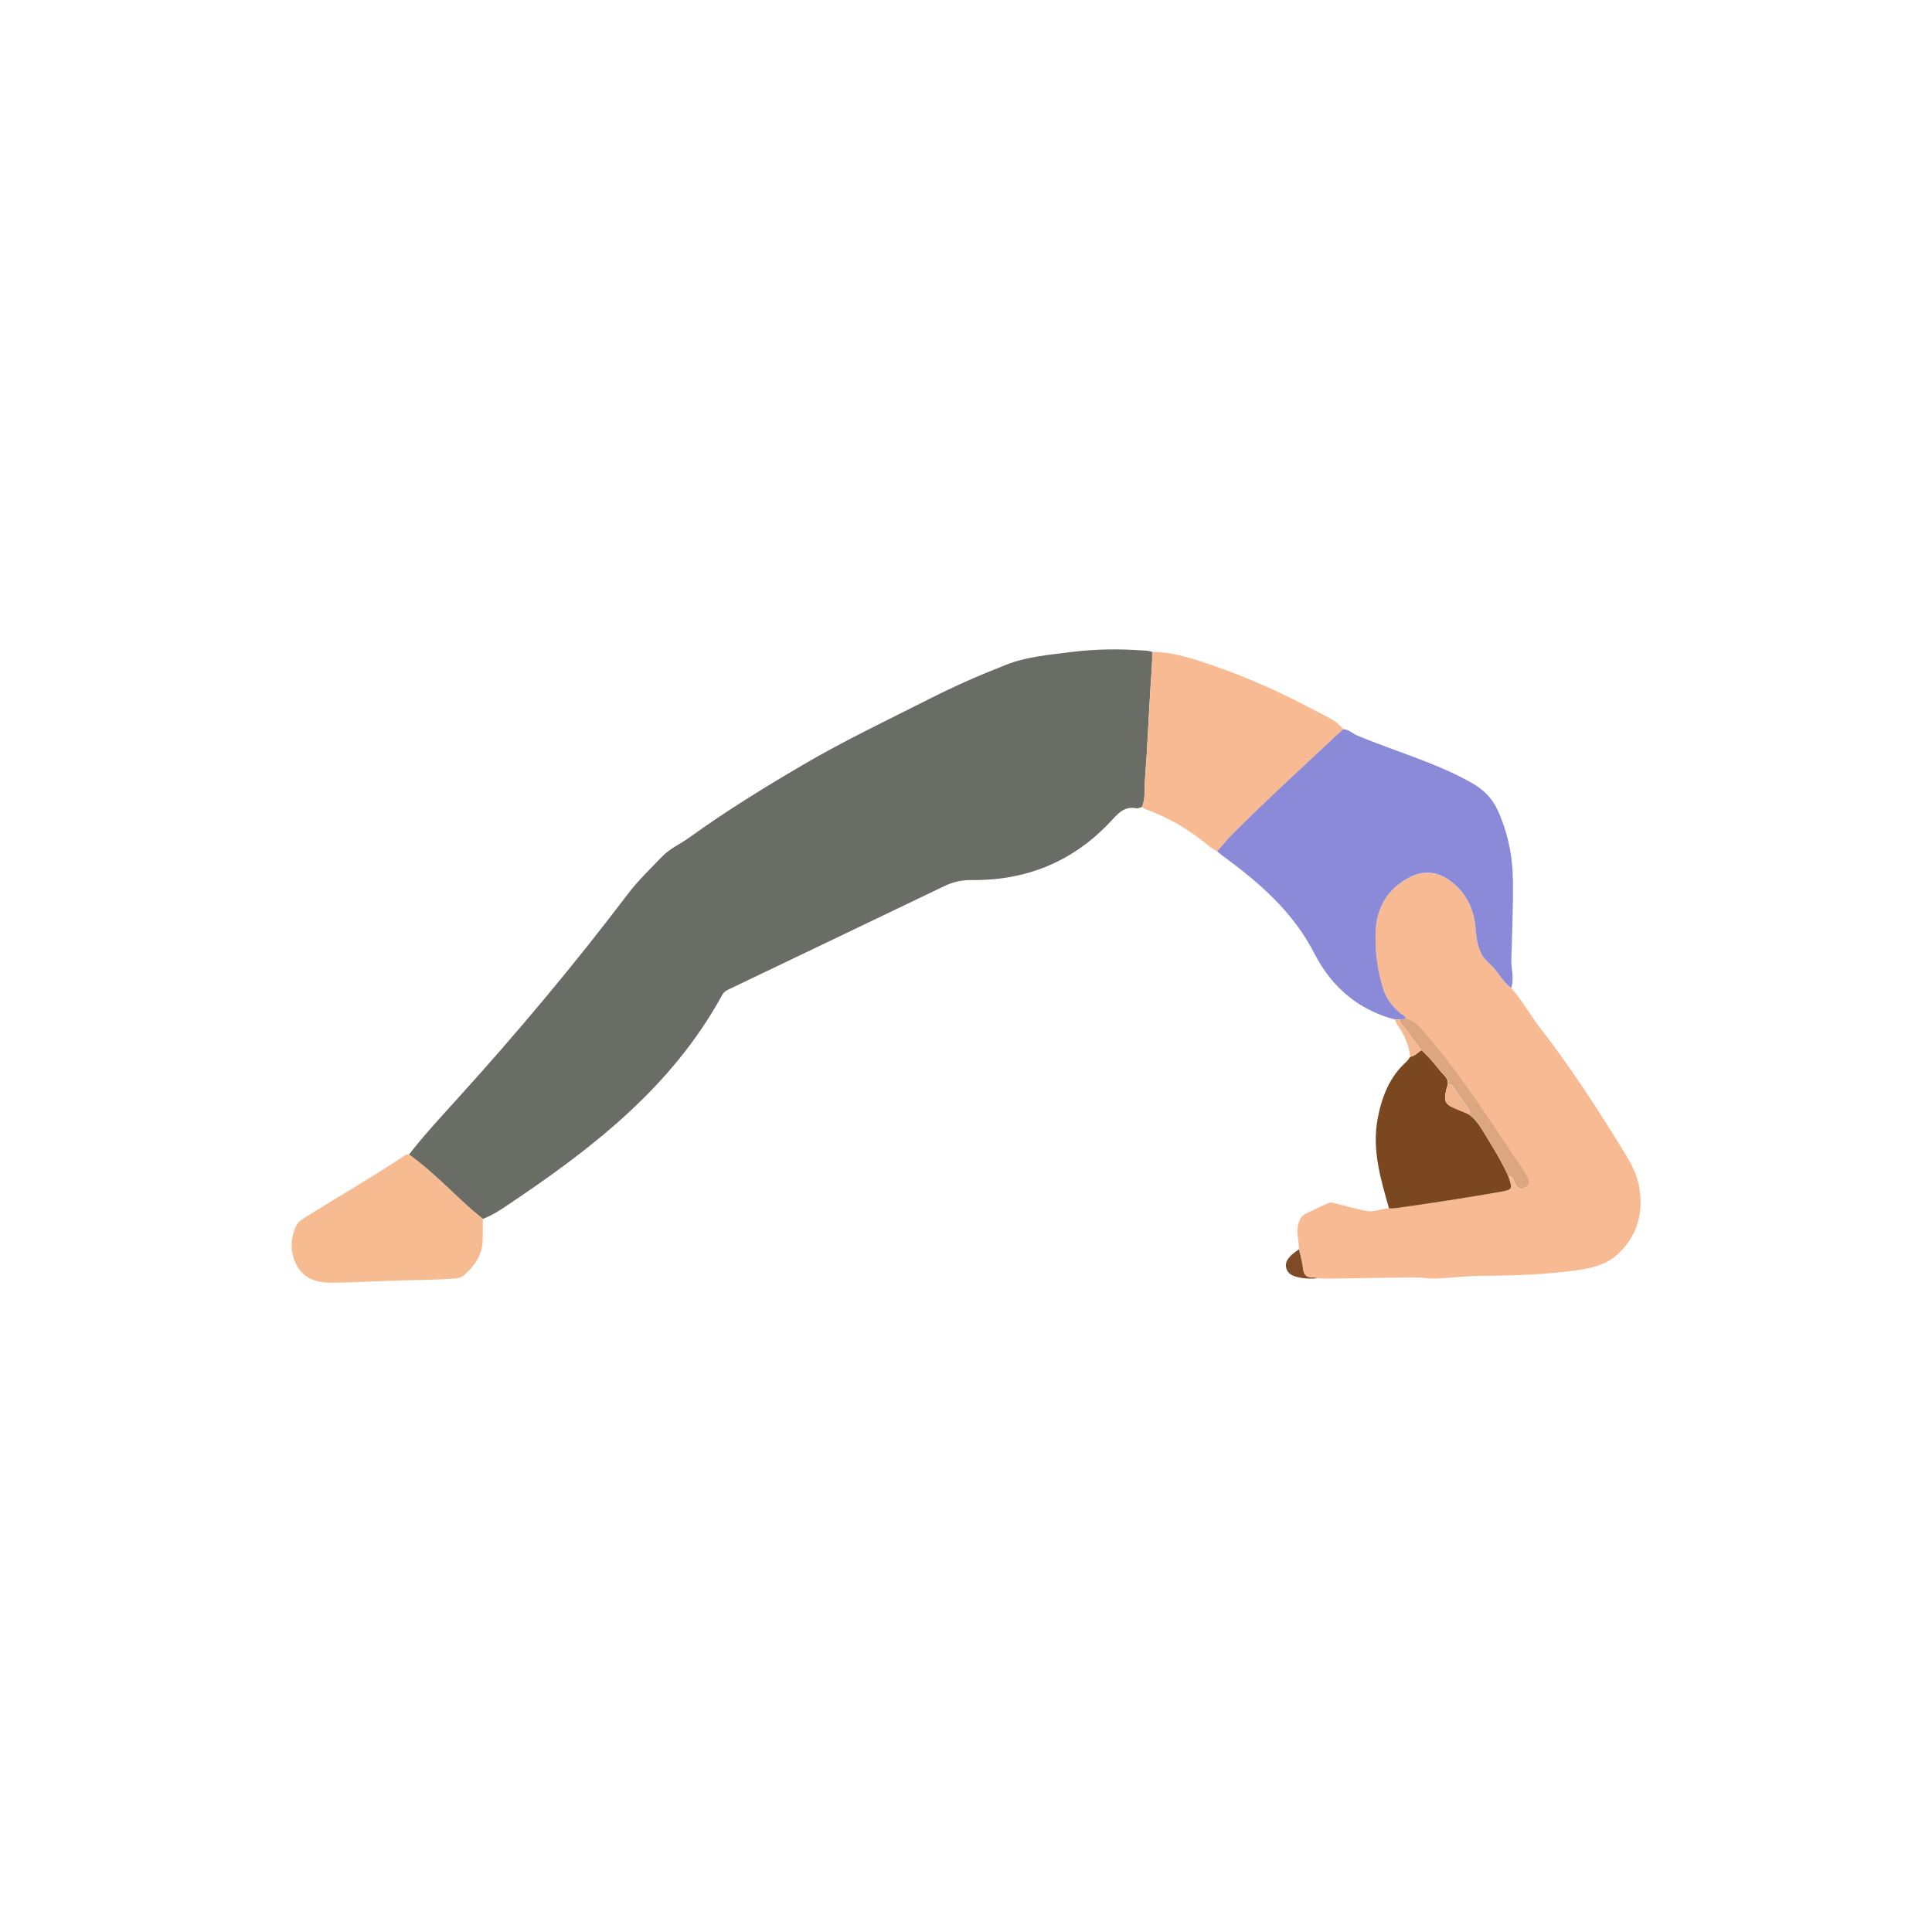 <svg width="500" height="500" viewBox="0 0 500 500" fill="none" xmlns="http://www.w3.org/2000/svg">
<path d="M295.561 208.848C295.102 208.954 294.573 209.271 294.15 209.201C290.834 208.53 289.281 210.647 287.235 212.799C277.604 223.03 265.539 227.898 251.569 227.757C248.817 227.722 246.559 228.251 244.196 229.415C225.745 238.305 207.259 247.089 188.809 255.944C188.033 256.297 187.362 256.685 186.904 257.497C173.745 281.592 152.719 297.643 130.494 312.46C128.73 313.624 126.93 314.718 124.955 315.459C124.108 314.753 123.226 314.048 122.38 313.342C116.876 308.509 111.867 303.111 105.834 298.808C109.715 293.798 114.019 289.177 118.252 284.485C133.704 267.445 148.485 249.841 162.385 231.496C165.031 227.969 168.277 224.899 171.346 221.689C173.357 219.572 176.073 218.443 178.402 216.75C187.927 209.871 197.91 203.732 208.035 197.806C218.513 191.667 229.52 186.446 240.386 180.943C246.912 177.626 253.58 174.698 260.353 172.052C265.61 169.971 271.36 169.477 277.005 168.772C283.319 167.96 289.599 167.89 295.914 168.348C296.69 168.419 297.466 168.383 298.172 168.736C298.242 171.559 297.96 174.346 297.783 177.133C297.254 185.388 296.937 193.608 296.302 201.863C296.125 204.156 296.478 206.59 295.561 208.848Z" fill="#696D66"/>
<path d="M336.165 323.326C336.201 321.033 335.319 318.811 336.095 316.482C336.448 315.389 336.906 314.577 337.929 314.083C339.764 313.201 341.598 312.355 343.433 311.508C343.927 311.261 344.421 311.155 345.02 311.296C347.843 312.037 350.7 312.778 353.522 313.378C355.569 313.836 357.474 312.743 359.484 312.743C360.049 312.707 360.613 312.743 361.178 312.672C370.139 311.437 379.064 310.062 387.954 308.509C391.517 307.874 391.517 307.91 390.318 304.311C391.447 304.452 391.658 305.44 392.011 306.252C392.576 307.451 393.281 308.051 394.657 307.38C396.139 306.675 395.786 305.652 395.221 304.593C394.798 303.782 394.375 302.971 393.846 302.23C385.732 290.447 378.253 278.276 368.833 267.445C367.422 265.823 366.187 264.164 363.93 263.741C363.647 263.036 362.977 262.753 362.448 262.295C360.331 260.566 358.744 258.52 357.932 255.839C356.451 250.97 355.78 245.996 356.027 240.881C356.309 234.848 359.096 230.297 364.318 227.334C367.81 225.358 371.479 225.358 374.866 227.687C379.029 230.579 381.322 234.778 381.816 239.717C382.204 243.385 382.415 246.808 385.52 249.489C387.637 251.288 388.765 254.04 391.094 255.733C393.951 258.837 395.927 262.612 398.502 265.928C406.122 275.7 412.861 286.072 419.352 296.585C421.292 299.725 423.374 302.935 424.114 306.64C425.526 313.766 423.762 320.151 418.258 324.949C415.401 327.454 411.52 328.265 407.71 328.794C399.913 329.853 392.046 330.135 384.179 330.17C379.981 330.17 375.783 330.699 371.585 330.876C369.786 330.946 367.951 330.594 366.117 330.594C358.532 330.664 350.912 330.805 343.327 330.911C342.551 330.911 341.775 330.841 341.034 330.77C340.681 330.699 340.328 330.594 340.011 330.594C338.247 330.735 337.4 330.029 337.224 328.159C337.047 326.572 336.518 324.949 336.165 323.326Z" fill="#F7BA92"/>
<path d="M391.095 255.698C388.766 254.04 387.637 251.253 385.521 249.453C382.416 246.808 382.169 243.35 381.816 239.681C381.322 234.742 379.065 230.544 374.866 227.651C371.48 225.323 367.811 225.323 364.318 227.299C359.097 230.262 356.31 234.813 356.028 240.845C355.781 245.961 356.451 250.935 357.933 255.803C358.744 258.485 360.367 260.531 362.449 262.259C362.978 262.683 363.683 262.965 363.93 263.706C363.401 263.741 362.872 263.776 362.307 263.812C361.884 263.812 361.461 263.847 361.002 263.847C351.477 261.342 344.598 255.38 340.223 246.878C334.649 235.942 325.83 228.357 316.234 221.337C315.775 221.019 315.387 220.631 314.964 220.278C316.41 218.655 317.786 216.962 319.303 215.445C328.475 206.308 338.071 197.559 347.526 188.704C349.007 188.704 350.031 189.833 351.301 190.362C361.178 194.525 371.656 197.347 381.04 202.71C383.898 204.332 386.156 206.555 387.567 209.624C390.283 215.516 391.483 221.725 391.553 228.181C391.624 234.989 391.306 241.798 391.13 248.642C391.13 250.97 391.906 253.334 391.095 255.698Z" fill="#8A8AD9"/>
<path d="M347.596 188.704C338.142 197.559 328.546 206.308 319.373 215.445C317.821 216.962 316.481 218.655 315.034 220.278C313.694 219.749 312.706 218.761 311.612 217.915C306.991 214.281 301.981 211.388 296.443 209.412C296.125 209.307 295.843 209.06 295.561 208.848C296.513 206.59 296.16 204.156 296.337 201.792C296.972 193.573 297.289 185.317 297.818 177.062C297.995 174.275 298.277 171.488 298.206 168.666C304.415 168.807 310.166 170.924 315.881 172.935C324.665 176.039 333.097 180.026 341.317 184.4C343.504 185.6 346.009 186.517 347.596 188.704Z" fill="#F7BA92"/>
<path d="M105.833 298.772C111.831 303.04 116.84 308.438 122.379 313.306C123.226 314.047 124.108 314.718 124.954 315.423C124.954 317.328 124.954 319.233 124.919 321.103C124.778 324.878 122.802 327.7 120.051 330.064C119.345 330.663 118.428 330.875 117.511 330.91C114.653 331.051 111.76 331.228 108.903 331.263C101.247 331.334 93.627 331.863 85.972 331.969C82.656 332.004 79.128 331.298 77.117 328.053C75.035 324.631 75.035 320.962 76.588 317.363C77.187 315.988 78.669 315.282 79.869 314.506C88.018 309.426 96.344 304.628 104.352 299.301C104.775 298.983 105.198 298.666 105.833 298.772Z" fill="#F7BB92"/>
<path d="M390.318 304.311C391.518 307.874 391.518 307.874 387.954 308.509C379.064 310.061 370.139 311.437 361.178 312.672C360.614 312.742 360.049 312.742 359.485 312.742C357.298 305.122 355.004 297.502 356.557 289.388C357.65 283.744 359.661 278.593 364.071 274.677C364.424 274.359 364.671 273.901 364.953 273.513C366.117 273.301 366.893 272.419 367.846 271.784C370.174 273.76 371.903 276.335 373.984 278.558C374.584 279.193 374.655 279.898 374.69 280.674C374.549 281.133 374.372 281.592 374.266 282.085C373.596 285.119 373.984 285.86 376.912 287.024C377.935 287.448 378.994 287.871 380.017 288.33C381.675 289.459 382.769 291.046 383.792 292.704C386.12 296.514 388.484 300.254 390.318 304.311Z" fill="#7B4720"/>
<path d="M336.166 323.326C336.519 324.949 337.048 326.572 337.189 328.195C337.365 330.029 338.212 330.735 339.976 330.629C340.329 330.594 340.646 330.735 340.999 330.805C339.341 330.982 337.683 330.946 336.025 330.558C334.579 330.241 333.308 329.747 332.885 328.195C332.462 326.713 333.344 325.655 334.332 324.702C334.896 324.208 335.566 323.785 336.166 323.326Z" fill="#7E4B26"/>
<path d="M367.881 271.784C366.964 272.419 366.188 273.301 364.988 273.513C364.635 270.797 363.683 268.327 362.201 266.034C361.743 265.328 361.214 264.729 361.037 263.882C361.46 263.882 361.884 263.847 362.342 263.847C362.272 264.623 362.73 265.117 363.189 265.681C364.777 267.692 366.329 269.738 367.881 271.784Z" fill="#F5BA92"/>
<path d="M367.881 271.785C366.329 269.739 364.812 267.657 363.189 265.646C362.73 265.082 362.272 264.588 362.342 263.812C362.871 263.777 363.401 263.741 363.965 263.706C366.223 264.129 367.458 265.787 368.869 267.41C378.288 278.241 385.802 290.412 393.881 302.195C394.41 302.936 394.834 303.747 395.257 304.558C395.821 305.617 396.174 306.64 394.692 307.345C393.317 308.016 392.611 307.416 392.047 306.216C391.694 305.405 391.482 304.417 390.353 304.276C388.483 300.219 386.12 296.48 383.827 292.67C382.804 291.011 381.71 289.424 380.052 288.295C380.652 287.907 380.405 287.554 380.087 287.096C378.747 285.191 377.406 283.286 376.101 281.345C375.748 280.816 375.36 280.569 374.76 280.64C374.725 279.864 374.619 279.158 374.055 278.523C371.938 276.336 370.209 273.796 367.881 271.785Z" fill="#DCA680"/>
<path d="M374.725 280.674C375.324 280.603 375.713 280.85 376.065 281.379C377.371 283.32 378.711 285.225 380.052 287.13C380.369 287.553 380.616 287.941 380.016 288.329C378.993 287.906 377.97 287.447 376.912 287.024C374.019 285.86 373.596 285.084 374.266 282.085C374.407 281.591 374.584 281.133 374.725 280.674Z" fill="#F2B68D"/>
</svg>
